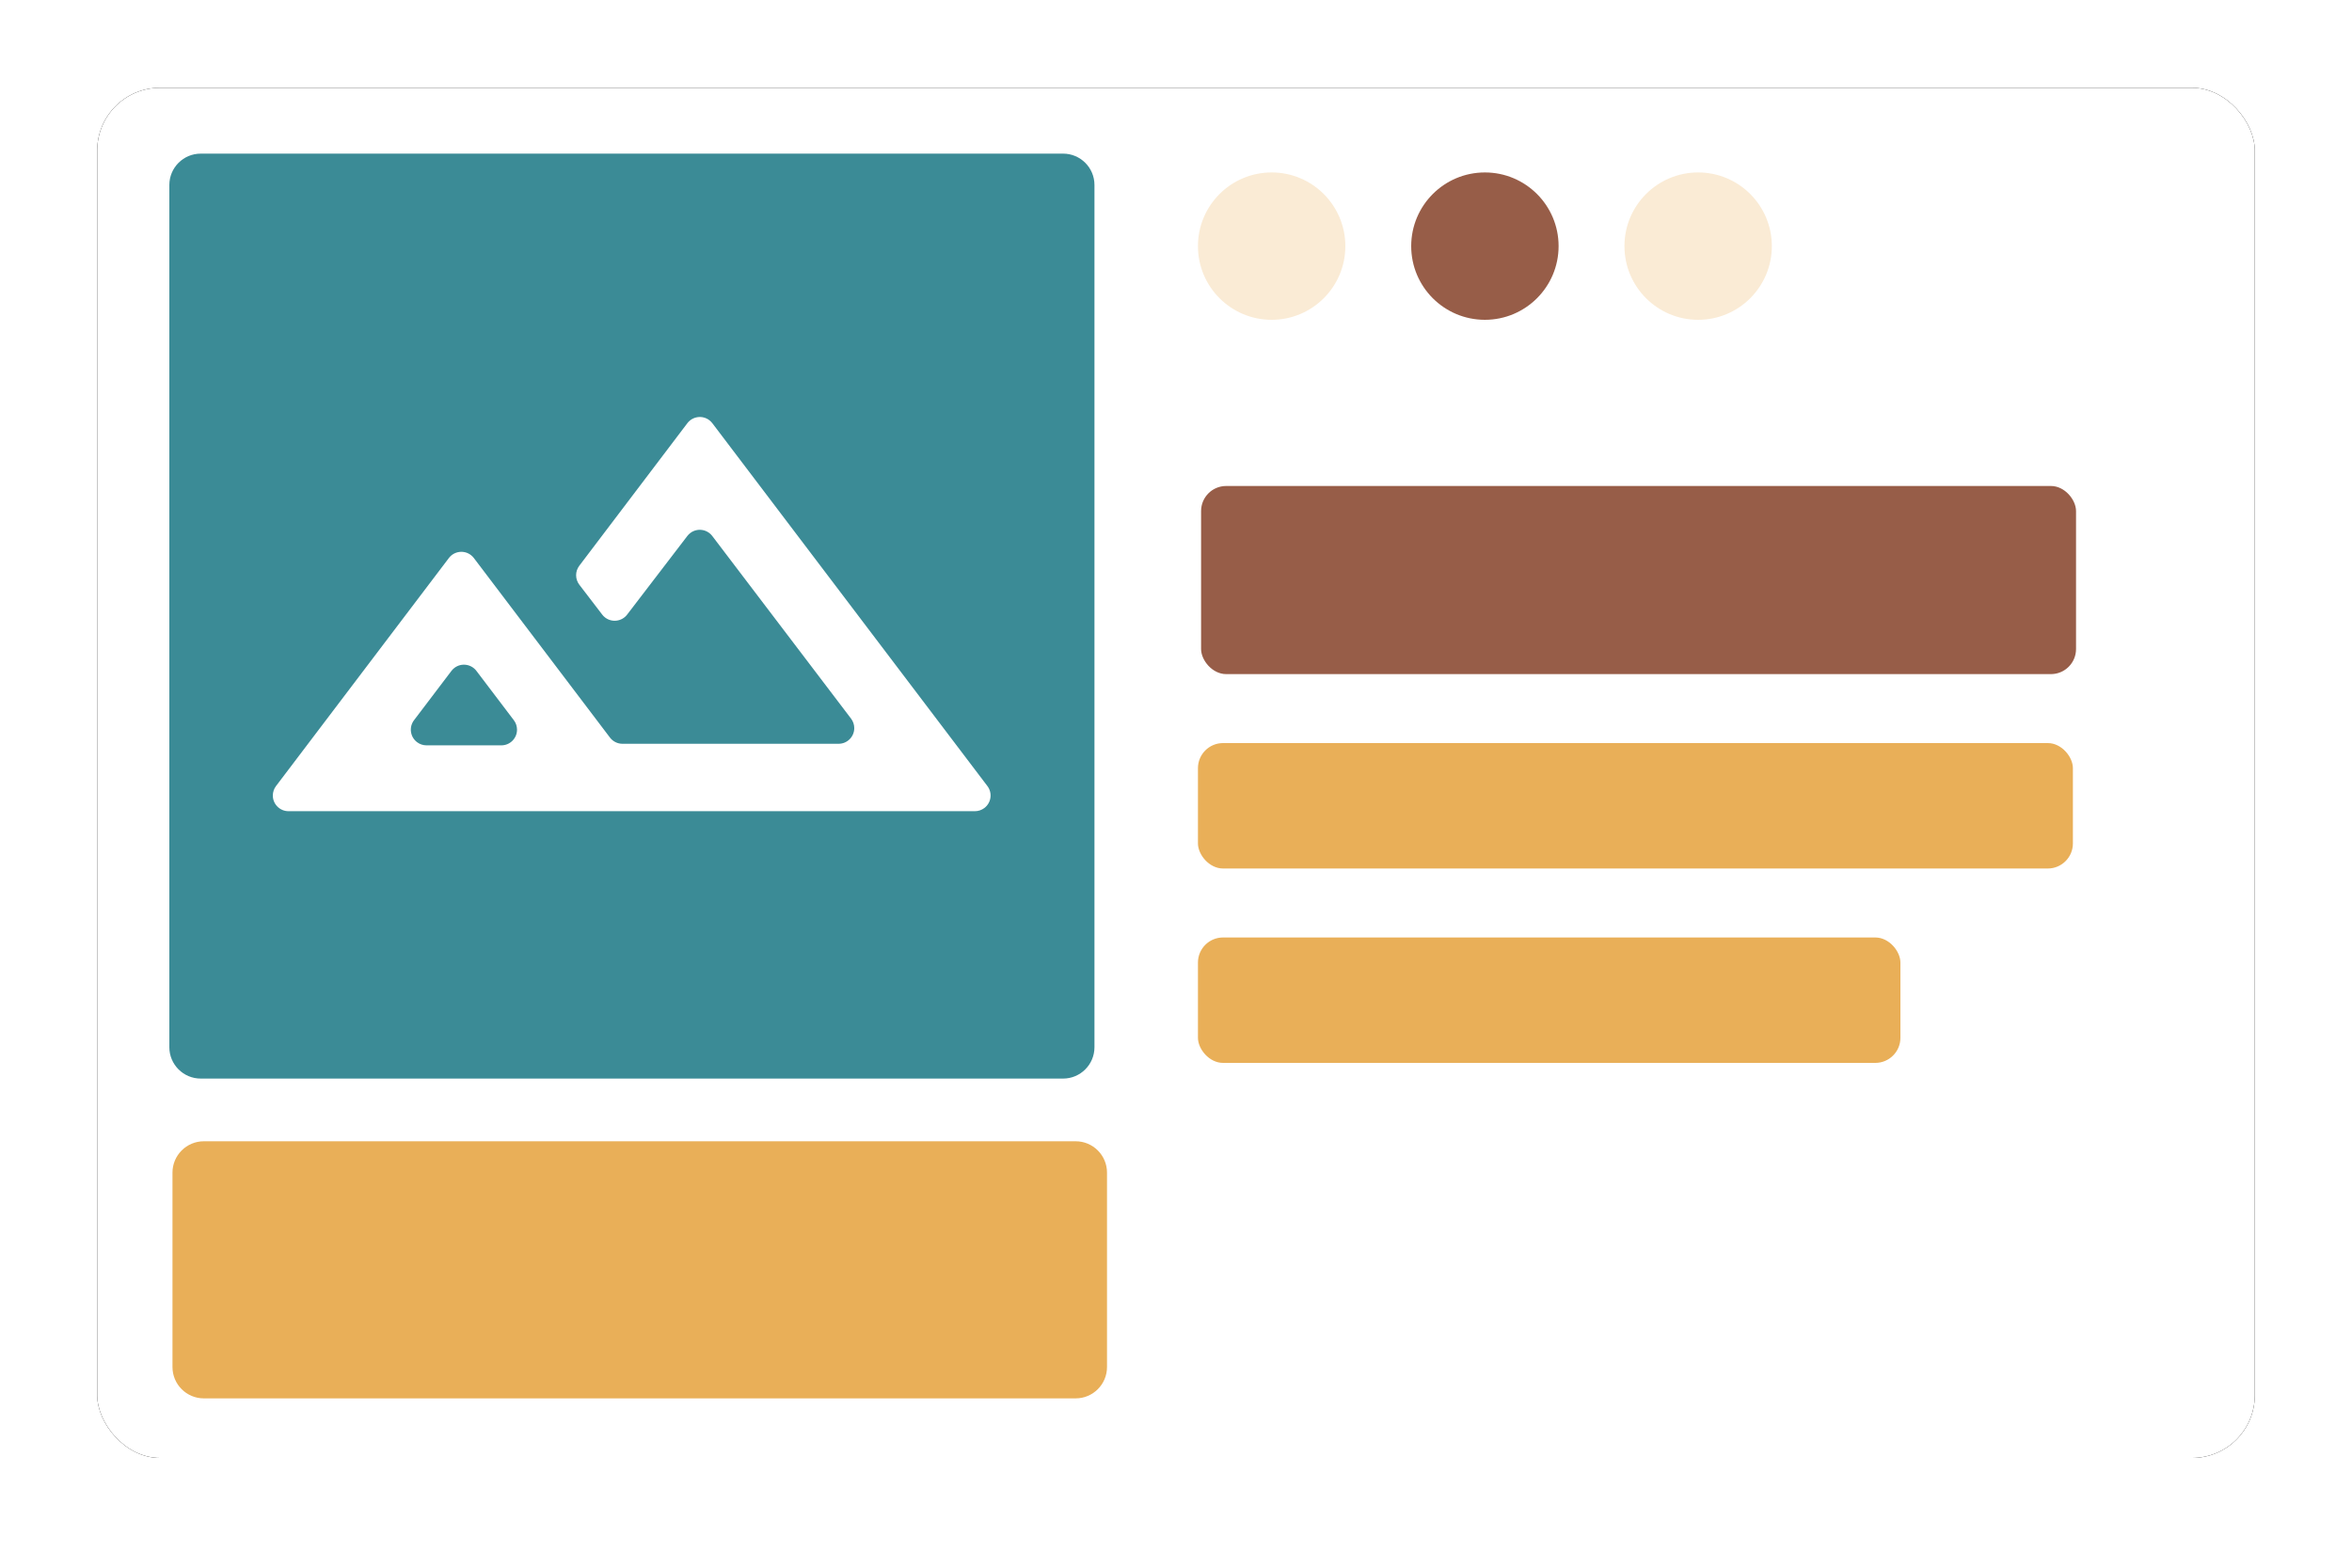 <?xml version="1.0" encoding="UTF-8"?>
<svg width="750px" height="500px" viewBox="0 0 750 500" version="1.1" xmlns="http://www.w3.org/2000/svg" xmlns:xlink="http://www.w3.org/1999/xlink">
    <title>icon</title>
    <defs>
        <rect id="path-1" x="31" y="28" width="688" height="437" rx="20"></rect>
        <filter x="-4.4%" y="-6.9%" width="108.7%" height="113.7%" filterUnits="objectBoundingBox" id="filter-2">
            <feOffset dx="0" dy="0" in="SourceAlpha" result="shadowOffsetOuter1"></feOffset>
            <feGaussianBlur stdDeviation="10" in="shadowOffsetOuter1" result="shadowBlurOuter1"></feGaussianBlur>
            <feColorMatrix values="0 0 0 0 0.8   0 0 0 0 0.8   0 0 0 0 0.8  0 0 0 1 0" type="matrix" in="shadowBlurOuter1"></feColorMatrix>
        </filter>
    </defs>
    <g id="Page-1" stroke="none" stroke-width="1" fill="none" fill-rule="evenodd">
        <g id="Scrolling-Images" transform="translate(-146, -110)">
            <g id="icon" transform="translate(146, 110)">
                <rect id="Rectangle" x="0" y="0" width="750" height="500"></rect>
                <g id="Rectangle">
                    <use fill="black" fill-opacity="1" filter="url(#filter-2)" xlink:href="#path-1"></use>
                    <use fill="#FFFFFF" fill-rule="evenodd" xlink:href="#path-1"></use>
                </g>
                <path d="M65,48 L686,48 C691.523,48 696,52.477 696,58 L696,435 C696,440.523 691.523,445 686,445 L65,445 C59.477,445 55,440.523 55,435 L55,58 C55,52.477 59.477,48 65,48 Z" id="Rectangle" fill="#FFFFFF"></path>
                <g id="Group-4" transform="translate(55, 364)" fill="#E9AF58">
                    <path d="M10,0 L288,0 C293.523,-1.01453063e-15 298,4.477 298,10 L298,72 C298,77.523 293.523,82 288,82 L10,82 C4.477,82 6.76353751e-16,77.523 0,72 L0,10 C-6.76353751e-16,4.477 4.477,1.01453063e-15 10,0 Z" id="Rectangle" transform="translate(149, 41) scale(-1, 1) translate(-149, -41)"></path>
                </g>
                <g id="Group-11" transform="translate(382, 55)">
                    <g id="Group-25" transform="translate(0, 100)">
                        <rect id="Rectangle" fill="#E9AF58" x="0" y="82" width="279" height="40" rx="8"></rect>
                        <rect id="Rectangle" fill="#E9AF58" x="0" y="144" width="224" height="40" rx="8"></rect>
                        <rect id="Rectangle" fill="#975D48" x="1" y="0" width="279" height="60" rx="8"></rect>
                    </g>
                    <circle id="Oval" fill="#FAEBD5" cx="159.5" cy="23.5" r="23.5"></circle>
                    <circle id="Oval" fill="#975D48" cx="91.5" cy="23.5" r="23.5"></circle>
                    <circle id="Oval" fill="#FAEBD5" cx="23.5" cy="23.5" r="23.5"></circle>
                </g>
                <g id="Group-4" transform="translate(54, 49)">
                    <path d="M10,0 L285,0 C290.523,-1.01453063e-15 295,4.477 295,10 L295,285 C295,290.523 290.523,295 285,295 L10,295 C4.477,295 6.76353751e-16,290.523 0,285 L0,10 C-6.76353751e-16,4.477 4.477,1.01453063e-15 10,0 Z" id="Rectangle" fill="#3B8B96" transform="translate(147.5, 147.5) scale(-1, 1) translate(-147.5, -147.5)"></path>
                    <path d="M34.015,201.702 L89.134,128.98 C90.802,126.779 93.938,126.347 96.138,128.015 C96.503,128.291 96.827,128.616 97.103,128.98 L140.504,186.243 C141.449,187.49 142.924,188.223 144.489,188.223 L213.403,188.223 C216.165,188.223 218.403,185.984 218.403,183.223 C218.403,182.13 218.045,181.068 217.384,180.198 L173.13,121.955 C171.459,119.756 168.323,119.328 166.124,120.999 C165.768,121.269 165.45,121.586 165.179,121.94 L145.975,147.024 C144.296,149.217 141.158,149.634 138.965,147.955 C138.615,147.687 138.302,147.374 138.035,147.024 L130.74,137.497 C129.373,135.71 129.367,133.23 130.726,131.437 L165.179,85.98 C166.847,83.779 169.983,83.347 172.184,85.015 C172.548,85.291 172.873,85.616 173.149,85.98 L260.858,201.702 C262.526,203.903 262.094,207.039 259.893,208.707 C259.024,209.366 257.963,209.723 256.873,209.723 L38,209.723 C35.239,209.723 33,207.484 33,204.723 C33,203.632 33.357,202.572 34.015,201.702 Z M82.006,188.723 L105.867,188.723 C108.629,188.723 110.867,186.484 110.867,183.723 C110.867,182.631 110.51,181.57 109.851,180.701 L97.92,164.974 C96.251,162.774 93.115,162.343 90.915,164.012 C90.552,164.287 90.228,164.611 89.953,164.974 L78.022,180.701 C76.353,182.901 76.784,186.037 78.984,187.706 C79.853,188.366 80.914,188.723 82.006,188.723 Z M71.936,188.223 L115.936,188.223 L71.936,188.223 Z" id="Shape" fill="#FFFFFF" fill-rule="nonzero"></path>
                </g>
            </g>
        </g>
    </g>
</svg>